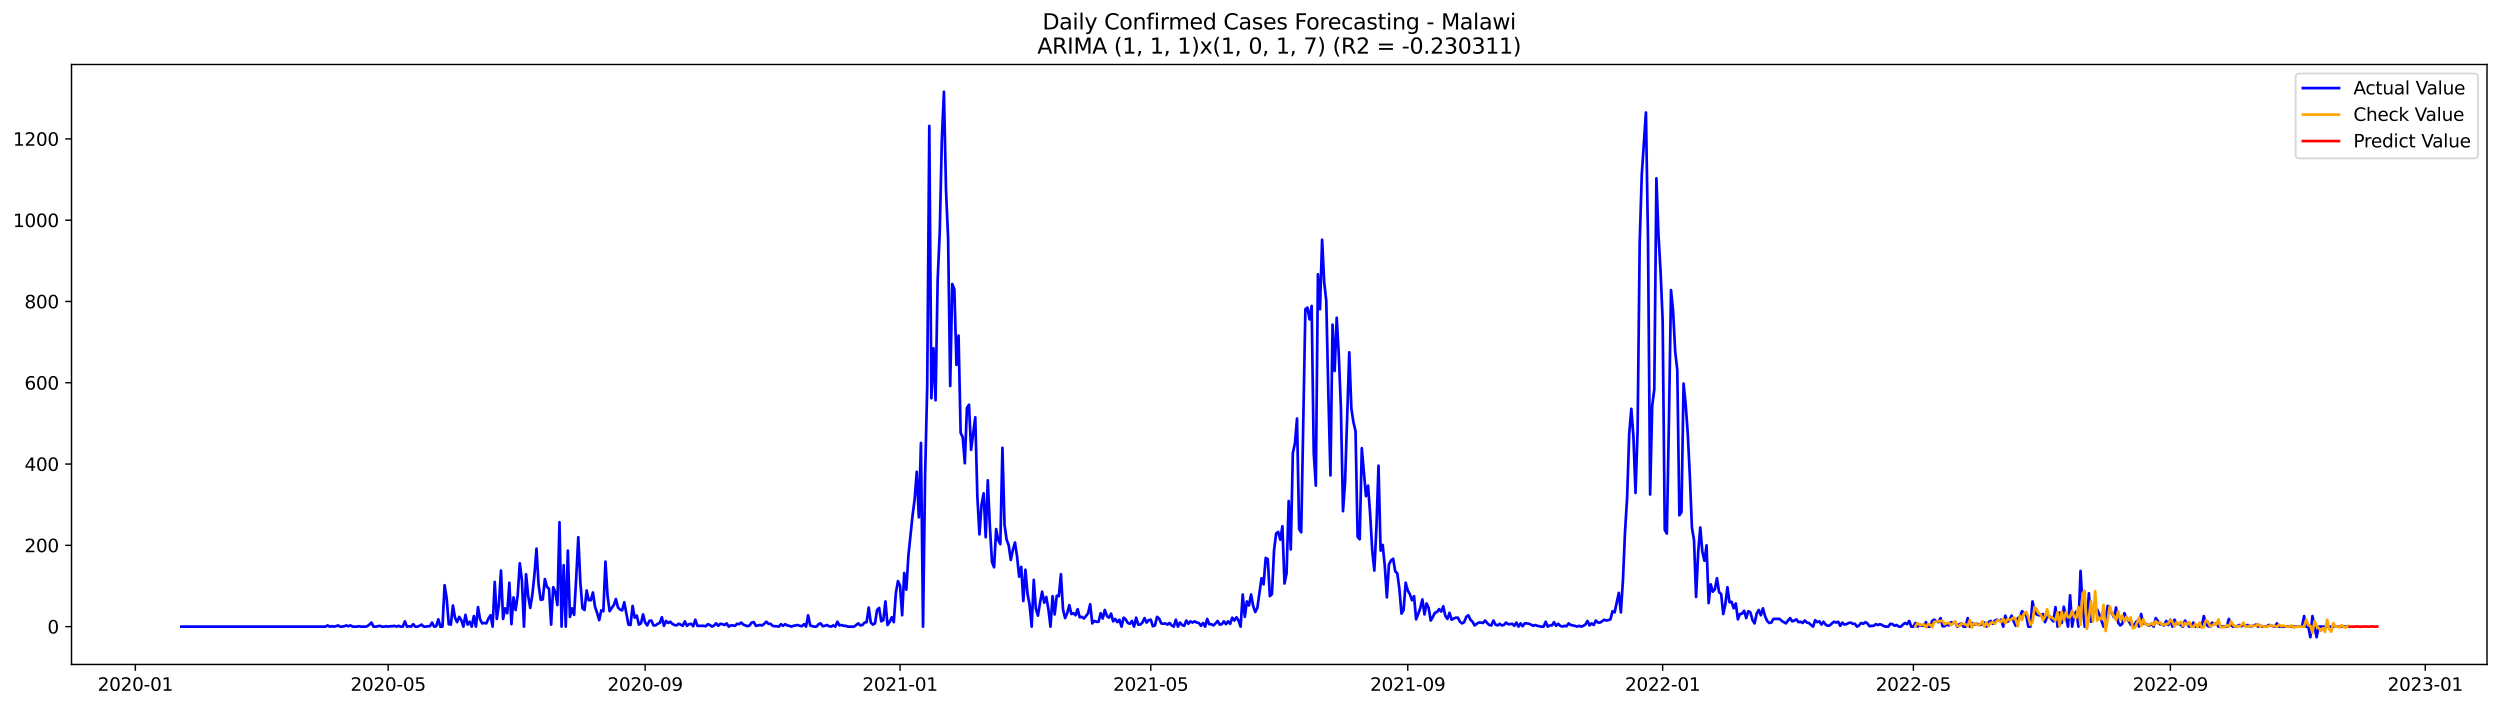 <?xml version="1.0" encoding="utf-8" standalone="no"?>
<!DOCTYPE svg PUBLIC "-//W3C//DTD SVG 1.1//EN"
  "http://www.w3.org/Graphics/SVG/1.1/DTD/svg11.dtd">
<svg xmlns:xlink="http://www.w3.org/1999/xlink" width="1386.05pt" height="392.274pt" viewBox="0 0 1386.05 392.274" xmlns="http://www.w3.org/2000/svg" version="1.1">
 <defs>
  <style type="text/css">*{stroke-linejoin: round; stroke-linecap: butt}</style>
 </defs>
 <g id="figure_1">
  <g id="patch_1">
   <path d="M 0 392.274 
L 1386.05 392.274 
L 1386.05 0 
L 0 0 
z
" style="fill: #ffffff"/>
  </g>
  <g id="axes_1">
   <g id="patch_2">
    <path d="M 39.65 368.396 
L 1378.85 368.396 
L 1378.85 35.755 
L 39.65 35.755 
z
" style="fill: #ffffff"/>
   </g>
   <g id="matplotlib.axis_1">
    <g id="xtick_1">
     <g id="line2d_1">
      <defs>
       <path id="mf7a2414d8d" d="M 0 0 
L 0 3.5 
" style="stroke: #000000; stroke-width: 0.8"/>
      </defs>
      <g>
       <use xlink:href="#mf7a2414d8d" x="75.038" y="368.396" style="stroke: #000000; stroke-width: 0.8"/>
      </g>
     </g>
     <g id="text_1">
      <!-- 2020-01 -->
      <g transform="translate(54.147 382.994)scale(0.1 -0.1)">
       <defs>
        <path id="DejaVuSans-32" d="M 1228 531 
L 3431 531 
L 3431 0 
L 469 0 
L 469 531 
Q 828 903 1448 1529 
Q 2069 2156 2228 2338 
Q 2531 2678 2651 2914 
Q 2772 3150 2772 3378 
Q 2772 3750 2511 3984 
Q 2250 4219 1831 4219 
Q 1534 4219 1204 4116 
Q 875 4013 500 3803 
L 500 4441 
Q 881 4594 1212 4672 
Q 1544 4750 1819 4750 
Q 2544 4750 2975 4387 
Q 3406 4025 3406 3419 
Q 3406 3131 3298 2873 
Q 3191 2616 2906 2266 
Q 2828 2175 2409 1742 
Q 1991 1309 1228 531 
z
" transform="scale(0.016)"/>
        <path id="DejaVuSans-30" d="M 2034 4250 
Q 1547 4250 1301 3770 
Q 1056 3291 1056 2328 
Q 1056 1369 1301 889 
Q 1547 409 2034 409 
Q 2525 409 2770 889 
Q 3016 1369 3016 2328 
Q 3016 3291 2770 3770 
Q 2525 4250 2034 4250 
z
M 2034 4750 
Q 2819 4750 3233 4129 
Q 3647 3509 3647 2328 
Q 3647 1150 3233 529 
Q 2819 -91 2034 -91 
Q 1250 -91 836 529 
Q 422 1150 422 2328 
Q 422 3509 836 4129 
Q 1250 4750 2034 4750 
z
" transform="scale(0.016)"/>
        <path id="DejaVuSans-2d" d="M 313 2009 
L 1997 2009 
L 1997 1497 
L 313 1497 
L 313 2009 
z
" transform="scale(0.016)"/>
        <path id="DejaVuSans-31" d="M 794 531 
L 1825 531 
L 1825 4091 
L 703 3866 
L 703 4441 
L 1819 4666 
L 2450 4666 
L 2450 531 
L 3481 531 
L 3481 0 
L 794 0 
L 794 531 
z
" transform="scale(0.016)"/>
       </defs>
       <use xlink:href="#DejaVuSans-32"/>
       <use xlink:href="#DejaVuSans-30" x="63.623"/>
       <use xlink:href="#DejaVuSans-32" x="127.246"/>
       <use xlink:href="#DejaVuSans-30" x="190.869"/>
       <use xlink:href="#DejaVuSans-2d" x="254.492"/>
       <use xlink:href="#DejaVuSans-30" x="290.576"/>
       <use xlink:href="#DejaVuSans-31" x="354.199"/>
      </g>
     </g>
    </g>
    <g id="xtick_2">
     <g id="line2d_2">
      <g>
       <use xlink:href="#mf7a2414d8d" x="215.202" y="368.396" style="stroke: #000000; stroke-width: 0.8"/>
      </g>
     </g>
     <g id="text_2">
      <!-- 2020-05 -->
      <g transform="translate(194.311 382.994)scale(0.1 -0.1)">
       <defs>
        <path id="DejaVuSans-35" d="M 691 4666 
L 3169 4666 
L 3169 4134 
L 1269 4134 
L 1269 2991 
Q 1406 3038 1543 3061 
Q 1681 3084 1819 3084 
Q 2600 3084 3056 2656 
Q 3513 2228 3513 1497 
Q 3513 744 3044 326 
Q 2575 -91 1722 -91 
Q 1428 -91 1123 -41 
Q 819 9 494 109 
L 494 744 
Q 775 591 1075 516 
Q 1375 441 1709 441 
Q 2250 441 2565 725 
Q 2881 1009 2881 1497 
Q 2881 1984 2565 2268 
Q 2250 2553 1709 2553 
Q 1456 2553 1204 2497 
Q 953 2441 691 2322 
L 691 4666 
z
" transform="scale(0.016)"/>
       </defs>
       <use xlink:href="#DejaVuSans-32"/>
       <use xlink:href="#DejaVuSans-30" x="63.623"/>
       <use xlink:href="#DejaVuSans-32" x="127.246"/>
       <use xlink:href="#DejaVuSans-30" x="190.869"/>
       <use xlink:href="#DejaVuSans-2d" x="254.492"/>
       <use xlink:href="#DejaVuSans-30" x="290.576"/>
       <use xlink:href="#DejaVuSans-35" x="354.199"/>
      </g>
     </g>
    </g>
    <g id="xtick_3">
     <g id="line2d_3">
      <g>
       <use xlink:href="#mf7a2414d8d" x="357.682" y="368.396" style="stroke: #000000; stroke-width: 0.8"/>
      </g>
     </g>
     <g id="text_3">
      <!-- 2020-09 -->
      <g transform="translate(336.791 382.994)scale(0.1 -0.1)">
       <defs>
        <path id="DejaVuSans-39" d="M 703 97 
L 703 672 
Q 941 559 1184 500 
Q 1428 441 1663 441 
Q 2288 441 2617 861 
Q 2947 1281 2994 2138 
Q 2813 1869 2534 1725 
Q 2256 1581 1919 1581 
Q 1219 1581 811 2004 
Q 403 2428 403 3163 
Q 403 3881 828 4315 
Q 1253 4750 1959 4750 
Q 2769 4750 3195 4129 
Q 3622 3509 3622 2328 
Q 3622 1225 3098 567 
Q 2575 -91 1691 -91 
Q 1453 -91 1209 -44 
Q 966 3 703 97 
z
M 1959 2075 
Q 2384 2075 2632 2365 
Q 2881 2656 2881 3163 
Q 2881 3666 2632 3958 
Q 2384 4250 1959 4250 
Q 1534 4250 1286 3958 
Q 1038 3666 1038 3163 
Q 1038 2656 1286 2365 
Q 1534 2075 1959 2075 
z
" transform="scale(0.016)"/>
       </defs>
       <use xlink:href="#DejaVuSans-32"/>
       <use xlink:href="#DejaVuSans-30" x="63.623"/>
       <use xlink:href="#DejaVuSans-32" x="127.246"/>
       <use xlink:href="#DejaVuSans-30" x="190.869"/>
       <use xlink:href="#DejaVuSans-2d" x="254.492"/>
       <use xlink:href="#DejaVuSans-30" x="290.576"/>
       <use xlink:href="#DejaVuSans-39" x="354.199"/>
      </g>
     </g>
    </g>
    <g id="xtick_4">
     <g id="line2d_4">
      <g>
       <use xlink:href="#mf7a2414d8d" x="499.005" y="368.396" style="stroke: #000000; stroke-width: 0.8"/>
      </g>
     </g>
     <g id="text_4">
      <!-- 2021-01 -->
      <g transform="translate(478.113 382.994)scale(0.1 -0.1)">
       <use xlink:href="#DejaVuSans-32"/>
       <use xlink:href="#DejaVuSans-30" x="63.623"/>
       <use xlink:href="#DejaVuSans-32" x="127.246"/>
       <use xlink:href="#DejaVuSans-31" x="190.869"/>
       <use xlink:href="#DejaVuSans-2d" x="254.492"/>
       <use xlink:href="#DejaVuSans-30" x="290.576"/>
       <use xlink:href="#DejaVuSans-31" x="354.199"/>
      </g>
     </g>
    </g>
    <g id="xtick_5">
     <g id="line2d_5">
      <g>
       <use xlink:href="#mf7a2414d8d" x="638.01" y="368.396" style="stroke: #000000; stroke-width: 0.8"/>
      </g>
     </g>
     <g id="text_5">
      <!-- 2021-05 -->
      <g transform="translate(617.118 382.994)scale(0.1 -0.1)">
       <use xlink:href="#DejaVuSans-32"/>
       <use xlink:href="#DejaVuSans-30" x="63.623"/>
       <use xlink:href="#DejaVuSans-32" x="127.246"/>
       <use xlink:href="#DejaVuSans-31" x="190.869"/>
       <use xlink:href="#DejaVuSans-2d" x="254.492"/>
       <use xlink:href="#DejaVuSans-30" x="290.576"/>
       <use xlink:href="#DejaVuSans-35" x="354.199"/>
      </g>
     </g>
    </g>
    <g id="xtick_6">
     <g id="line2d_6">
      <g>
       <use xlink:href="#mf7a2414d8d" x="780.49" y="368.396" style="stroke: #000000; stroke-width: 0.8"/>
      </g>
     </g>
     <g id="text_6">
      <!-- 2021-09 -->
      <g transform="translate(759.599 382.994)scale(0.1 -0.1)">
       <use xlink:href="#DejaVuSans-32"/>
       <use xlink:href="#DejaVuSans-30" x="63.623"/>
       <use xlink:href="#DejaVuSans-32" x="127.246"/>
       <use xlink:href="#DejaVuSans-31" x="190.869"/>
       <use xlink:href="#DejaVuSans-2d" x="254.492"/>
       <use xlink:href="#DejaVuSans-30" x="290.576"/>
       <use xlink:href="#DejaVuSans-39" x="354.199"/>
      </g>
     </g>
    </g>
    <g id="xtick_7">
     <g id="line2d_7">
      <g>
       <use xlink:href="#mf7a2414d8d" x="921.812" y="368.396" style="stroke: #000000; stroke-width: 0.8"/>
      </g>
     </g>
     <g id="text_7">
      <!-- 2022-01 -->
      <g transform="translate(900.921 382.994)scale(0.1 -0.1)">
       <use xlink:href="#DejaVuSans-32"/>
       <use xlink:href="#DejaVuSans-30" x="63.623"/>
       <use xlink:href="#DejaVuSans-32" x="127.246"/>
       <use xlink:href="#DejaVuSans-32" x="190.869"/>
       <use xlink:href="#DejaVuSans-2d" x="254.492"/>
       <use xlink:href="#DejaVuSans-30" x="290.576"/>
       <use xlink:href="#DejaVuSans-31" x="354.199"/>
      </g>
     </g>
    </g>
    <g id="xtick_8">
     <g id="line2d_8">
      <g>
       <use xlink:href="#mf7a2414d8d" x="1060.818" y="368.396" style="stroke: #000000; stroke-width: 0.8"/>
      </g>
     </g>
     <g id="text_8">
      <!-- 2022-05 -->
      <g transform="translate(1039.926 382.994)scale(0.1 -0.1)">
       <use xlink:href="#DejaVuSans-32"/>
       <use xlink:href="#DejaVuSans-30" x="63.623"/>
       <use xlink:href="#DejaVuSans-32" x="127.246"/>
       <use xlink:href="#DejaVuSans-32" x="190.869"/>
       <use xlink:href="#DejaVuSans-2d" x="254.492"/>
       <use xlink:href="#DejaVuSans-30" x="290.576"/>
       <use xlink:href="#DejaVuSans-35" x="354.199"/>
      </g>
     </g>
    </g>
    <g id="xtick_9">
     <g id="line2d_9">
      <g>
       <use xlink:href="#mf7a2414d8d" x="1203.298" y="368.396" style="stroke: #000000; stroke-width: 0.8"/>
      </g>
     </g>
     <g id="text_9">
      <!-- 2022-09 -->
      <g transform="translate(1182.407 382.994)scale(0.1 -0.1)">
       <use xlink:href="#DejaVuSans-32"/>
       <use xlink:href="#DejaVuSans-30" x="63.623"/>
       <use xlink:href="#DejaVuSans-32" x="127.246"/>
       <use xlink:href="#DejaVuSans-32" x="190.869"/>
       <use xlink:href="#DejaVuSans-2d" x="254.492"/>
       <use xlink:href="#DejaVuSans-30" x="290.576"/>
       <use xlink:href="#DejaVuSans-39" x="354.199"/>
      </g>
     </g>
    </g>
    <g id="xtick_10">
     <g id="line2d_10">
      <g>
       <use xlink:href="#mf7a2414d8d" x="1344.62" y="368.396" style="stroke: #000000; stroke-width: 0.8"/>
      </g>
     </g>
     <g id="text_10">
      <!-- 2023-01 -->
      <g transform="translate(1323.729 382.994)scale(0.1 -0.1)">
       <defs>
        <path id="DejaVuSans-33" d="M 2597 2516 
Q 3050 2419 3304 2112 
Q 3559 1806 3559 1356 
Q 3559 666 3084 287 
Q 2609 -91 1734 -91 
Q 1441 -91 1130 -33 
Q 819 25 488 141 
L 488 750 
Q 750 597 1062 519 
Q 1375 441 1716 441 
Q 2309 441 2620 675 
Q 2931 909 2931 1356 
Q 2931 1769 2642 2001 
Q 2353 2234 1838 2234 
L 1294 2234 
L 1294 2753 
L 1863 2753 
Q 2328 2753 2575 2939 
Q 2822 3125 2822 3475 
Q 2822 3834 2567 4026 
Q 2313 4219 1838 4219 
Q 1578 4219 1281 4162 
Q 984 4106 628 3988 
L 628 4550 
Q 988 4650 1302 4700 
Q 1616 4750 1894 4750 
Q 2613 4750 3031 4423 
Q 3450 4097 3450 3541 
Q 3450 3153 3228 2886 
Q 3006 2619 2597 2516 
z
" transform="scale(0.016)"/>
       </defs>
       <use xlink:href="#DejaVuSans-32"/>
       <use xlink:href="#DejaVuSans-30" x="63.623"/>
       <use xlink:href="#DejaVuSans-32" x="127.246"/>
       <use xlink:href="#DejaVuSans-33" x="190.869"/>
       <use xlink:href="#DejaVuSans-2d" x="254.492"/>
       <use xlink:href="#DejaVuSans-30" x="290.576"/>
       <use xlink:href="#DejaVuSans-31" x="354.199"/>
      </g>
     </g>
    </g>
   </g>
   <g id="matplotlib.axis_2">
    <g id="ytick_1">
     <g id="line2d_11">
      <defs>
       <path id="mc171a1f0bd" d="M 0 0 
L -3.5 0 
" style="stroke: #000000; stroke-width: 0.8"/>
      </defs>
      <g>
       <use xlink:href="#mc171a1f0bd" x="39.65" y="347.417" style="stroke: #000000; stroke-width: 0.8"/>
      </g>
     </g>
     <g id="text_11">
      <!-- 0 -->
      <g transform="translate(26.288 351.216)scale(0.1 -0.1)">
       <use xlink:href="#DejaVuSans-30"/>
      </g>
     </g>
    </g>
    <g id="ytick_2">
     <g id="line2d_12">
      <g>
       <use xlink:href="#mc171a1f0bd" x="39.65" y="302.35" style="stroke: #000000; stroke-width: 0.8"/>
      </g>
     </g>
     <g id="text_12">
      <!-- 200 -->
      <g transform="translate(13.562 306.149)scale(0.1 -0.1)">
       <use xlink:href="#DejaVuSans-32"/>
       <use xlink:href="#DejaVuSans-30" x="63.623"/>
       <use xlink:href="#DejaVuSans-30" x="127.246"/>
      </g>
     </g>
    </g>
    <g id="ytick_3">
     <g id="line2d_13">
      <g>
       <use xlink:href="#mc171a1f0bd" x="39.65" y="257.283" style="stroke: #000000; stroke-width: 0.8"/>
      </g>
     </g>
     <g id="text_13">
      <!-- 400 -->
      <g transform="translate(13.562 261.082)scale(0.1 -0.1)">
       <defs>
        <path id="DejaVuSans-34" d="M 2419 4116 
L 825 1625 
L 2419 1625 
L 2419 4116 
z
M 2253 4666 
L 3047 4666 
L 3047 1625 
L 3713 1625 
L 3713 1100 
L 3047 1100 
L 3047 0 
L 2419 0 
L 2419 1100 
L 313 1100 
L 313 1709 
L 2253 4666 
z
" transform="scale(0.016)"/>
       </defs>
       <use xlink:href="#DejaVuSans-34"/>
       <use xlink:href="#DejaVuSans-30" x="63.623"/>
       <use xlink:href="#DejaVuSans-30" x="127.246"/>
      </g>
     </g>
    </g>
    <g id="ytick_4">
     <g id="line2d_14">
      <g>
       <use xlink:href="#mc171a1f0bd" x="39.65" y="212.216" style="stroke: #000000; stroke-width: 0.8"/>
      </g>
     </g>
     <g id="text_14">
      <!-- 600 -->
      <g transform="translate(13.562 216.015)scale(0.1 -0.1)">
       <defs>
        <path id="DejaVuSans-36" d="M 2113 2584 
Q 1688 2584 1439 2293 
Q 1191 2003 1191 1497 
Q 1191 994 1439 701 
Q 1688 409 2113 409 
Q 2538 409 2786 701 
Q 3034 994 3034 1497 
Q 3034 2003 2786 2293 
Q 2538 2584 2113 2584 
z
M 3366 4563 
L 3366 3988 
Q 3128 4100 2886 4159 
Q 2644 4219 2406 4219 
Q 1781 4219 1451 3797 
Q 1122 3375 1075 2522 
Q 1259 2794 1537 2939 
Q 1816 3084 2150 3084 
Q 2853 3084 3261 2657 
Q 3669 2231 3669 1497 
Q 3669 778 3244 343 
Q 2819 -91 2113 -91 
Q 1303 -91 875 529 
Q 447 1150 447 2328 
Q 447 3434 972 4092 
Q 1497 4750 2381 4750 
Q 2619 4750 2861 4703 
Q 3103 4656 3366 4563 
z
" transform="scale(0.016)"/>
       </defs>
       <use xlink:href="#DejaVuSans-36"/>
       <use xlink:href="#DejaVuSans-30" x="63.623"/>
       <use xlink:href="#DejaVuSans-30" x="127.246"/>
      </g>
     </g>
    </g>
    <g id="ytick_5">
     <g id="line2d_15">
      <g>
       <use xlink:href="#mc171a1f0bd" x="39.65" y="167.149" style="stroke: #000000; stroke-width: 0.8"/>
      </g>
     </g>
     <g id="text_15">
      <!-- 800 -->
      <g transform="translate(13.562 170.948)scale(0.1 -0.1)">
       <defs>
        <path id="DejaVuSans-38" d="M 2034 2216 
Q 1584 2216 1326 1975 
Q 1069 1734 1069 1313 
Q 1069 891 1326 650 
Q 1584 409 2034 409 
Q 2484 409 2743 651 
Q 3003 894 3003 1313 
Q 3003 1734 2745 1975 
Q 2488 2216 2034 2216 
z
M 1403 2484 
Q 997 2584 770 2862 
Q 544 3141 544 3541 
Q 544 4100 942 4425 
Q 1341 4750 2034 4750 
Q 2731 4750 3128 4425 
Q 3525 4100 3525 3541 
Q 3525 3141 3298 2862 
Q 3072 2584 2669 2484 
Q 3125 2378 3379 2068 
Q 3634 1759 3634 1313 
Q 3634 634 3220 271 
Q 2806 -91 2034 -91 
Q 1263 -91 848 271 
Q 434 634 434 1313 
Q 434 1759 690 2068 
Q 947 2378 1403 2484 
z
M 1172 3481 
Q 1172 3119 1398 2916 
Q 1625 2713 2034 2713 
Q 2441 2713 2670 2916 
Q 2900 3119 2900 3481 
Q 2900 3844 2670 4047 
Q 2441 4250 2034 4250 
Q 1625 4250 1398 4047 
Q 1172 3844 1172 3481 
z
" transform="scale(0.016)"/>
       </defs>
       <use xlink:href="#DejaVuSans-38"/>
       <use xlink:href="#DejaVuSans-30" x="63.623"/>
       <use xlink:href="#DejaVuSans-30" x="127.246"/>
      </g>
     </g>
    </g>
    <g id="ytick_6">
     <g id="line2d_16">
      <g>
       <use xlink:href="#mc171a1f0bd" x="39.65" y="122.081" style="stroke: #000000; stroke-width: 0.8"/>
      </g>
     </g>
     <g id="text_16">
      <!-- 1000 -->
      <g transform="translate(7.2 125.881)scale(0.1 -0.1)">
       <use xlink:href="#DejaVuSans-31"/>
       <use xlink:href="#DejaVuSans-30" x="63.623"/>
       <use xlink:href="#DejaVuSans-30" x="127.246"/>
       <use xlink:href="#DejaVuSans-30" x="190.869"/>
      </g>
     </g>
    </g>
    <g id="ytick_7">
     <g id="line2d_17">
      <g>
       <use xlink:href="#mc171a1f0bd" x="39.65" y="77.014" style="stroke: #000000; stroke-width: 0.8"/>
      </g>
     </g>
     <g id="text_17">
      <!-- 1200 -->
      <g transform="translate(7.2 80.814)scale(0.1 -0.1)">
       <use xlink:href="#DejaVuSans-31"/>
       <use xlink:href="#DejaVuSans-32" x="63.623"/>
       <use xlink:href="#DejaVuSans-30" x="127.246"/>
       <use xlink:href="#DejaVuSans-30" x="190.869"/>
      </g>
     </g>
    </g>
   </g>
   <g id="line2d_18">
    <path d="M 100.523 347.417 
L 180.451 347.417 
L 181.609 346.741 
L 182.768 347.417 
L 183.926 347.191 
L 185.084 347.417 
L 186.243 347.191 
L 187.401 346.741 
L 188.559 347.417 
L 189.718 347.417 
L 190.876 347.191 
L 192.035 346.741 
L 193.193 347.191 
L 194.351 346.741 
L 195.51 347.417 
L 197.826 347.417 
L 198.985 347.191 
L 200.143 347.417 
L 202.46 347.417 
L 203.618 347.191 
L 204.777 346.29 
L 205.935 345.163 
L 207.093 347.417 
L 208.252 347.417 
L 210.569 346.966 
L 211.727 347.417 
L 212.885 347.417 
L 214.044 347.191 
L 215.202 347.417 
L 216.36 347.191 
L 217.519 347.191 
L 218.677 346.966 
L 219.836 347.417 
L 220.994 346.966 
L 222.152 347.417 
L 223.311 347.417 
L 224.469 344.487 
L 225.627 347.417 
L 226.786 347.191 
L 227.944 347.417 
L 229.103 346.065 
L 230.261 347.417 
L 231.419 347.417 
L 232.578 346.966 
L 233.736 346.29 
L 234.894 347.417 
L 236.053 347.417 
L 237.211 347.191 
L 238.37 347.191 
L 239.528 345.163 
L 240.686 347.417 
L 241.845 347.191 
L 243.003 343.361 
L 244.162 347.417 
L 245.32 347.417 
L 246.478 324.433 
L 247.637 331.643 
L 248.795 346.065 
L 249.953 346.29 
L 251.112 335.699 
L 252.27 342.459 
L 253.429 344.938 
L 254.587 342.009 
L 255.745 343.811 
L 256.904 347.417 
L 258.062 340.882 
L 259.22 346.29 
L 260.379 344.713 
L 261.537 347.417 
L 262.696 341.558 
L 263.854 347.417 
L 265.012 336.601 
L 266.171 343.361 
L 267.329 345.614 
L 268.487 345.389 
L 269.646 345.614 
L 270.804 342.91 
L 271.963 341.107 
L 273.121 347.417 
L 274.279 322.63 
L 275.438 343.135 
L 276.596 335.249 
L 277.754 316.321 
L 278.913 343.135 
L 280.071 337.277 
L 281.23 339.981 
L 282.388 323.081 
L 283.546 346.065 
L 284.705 331.193 
L 285.863 338.178 
L 287.021 330.066 
L 288.18 312.264 
L 289.338 321.503 
L 290.497 347.417 
L 291.655 318.349 
L 292.813 330.291 
L 293.972 337.051 
L 295.13 329.841 
L 296.288 318.799 
L 297.447 304.152 
L 298.605 324.207 
L 299.764 332.545 
L 300.922 332.319 
L 302.08 321.053 
L 303.239 325.334 
L 304.397 326.461 
L 305.556 346.29 
L 306.714 325.559 
L 307.872 328.263 
L 309.031 335.474 
L 310.189 289.506 
L 311.347 347.417 
L 312.506 313.391 
L 313.664 347.417 
L 314.823 305.279 
L 315.981 342.009 
L 317.139 337.277 
L 318.298 340.882 
L 319.456 320.377 
L 320.614 297.843 
L 321.773 323.081 
L 322.931 337.277 
L 324.09 338.178 
L 325.248 327.362 
L 326.406 332.77 
L 327.565 332.77 
L 328.723 328.489 
L 329.881 336.375 
L 331.04 339.755 
L 332.198 343.811 
L 333.357 338.403 
L 334.515 338.854 
L 335.673 311.363 
L 336.832 330.291 
L 337.99 338.854 
L 339.148 337.051 
L 340.307 335.474 
L 341.465 332.094 
L 342.624 336.826 
L 343.782 337.953 
L 344.94 338.403 
L 346.099 333.897 
L 348.415 346.29 
L 349.574 346.515 
L 350.732 335.925 
L 351.891 342.459 
L 353.049 341.333 
L 354.207 346.29 
L 355.366 345.614 
L 356.524 340.657 
L 357.682 345.163 
L 358.841 346.741 
L 359.999 344.262 
L 361.158 344.037 
L 362.316 346.741 
L 363.474 346.741 
L 364.633 345.839 
L 365.791 345.389 
L 366.95 342.234 
L 368.108 346.966 
L 369.266 344.262 
L 370.425 345.389 
L 371.583 344.713 
L 372.741 345.839 
L 373.9 346.515 
L 375.058 346.741 
L 376.217 345.839 
L 377.375 346.29 
L 378.533 346.966 
L 379.692 344.487 
L 380.85 346.966 
L 382.008 346.065 
L 383.167 345.839 
L 384.325 347.191 
L 385.484 343.586 
L 386.642 346.966 
L 390.117 346.966 
L 391.275 347.191 
L 392.434 346.065 
L 393.592 346.515 
L 394.751 347.417 
L 395.909 346.741 
L 397.067 345.614 
L 398.226 346.966 
L 399.384 345.839 
L 400.542 346.065 
L 401.701 346.515 
L 402.859 345.614 
L 404.018 347.417 
L 405.176 346.741 
L 406.334 346.741 
L 407.493 346.966 
L 408.651 345.839 
L 409.809 346.065 
L 410.968 345.163 
L 412.126 346.29 
L 414.443 347.191 
L 415.601 346.741 
L 416.76 345.163 
L 417.918 344.938 
L 419.076 346.966 
L 421.393 346.515 
L 422.552 346.741 
L 423.71 345.839 
L 424.868 344.713 
L 426.027 345.839 
L 427.185 345.839 
L 428.344 346.966 
L 429.502 347.191 
L 430.66 347.191 
L 431.819 347.417 
L 432.977 346.065 
L 434.135 346.966 
L 435.294 346.065 
L 436.452 346.741 
L 437.611 346.966 
L 438.769 347.417 
L 439.927 346.966 
L 442.244 346.515 
L 443.402 346.966 
L 444.561 347.191 
L 445.719 346.065 
L 446.878 347.417 
L 448.036 341.107 
L 449.194 346.741 
L 450.353 347.191 
L 451.511 347.417 
L 452.669 347.417 
L 453.828 346.065 
L 454.986 345.614 
L 456.145 347.191 
L 457.303 346.966 
L 458.461 346.515 
L 459.62 347.191 
L 460.778 347.417 
L 461.936 346.741 
L 463.095 347.417 
L 464.253 344.713 
L 465.412 346.741 
L 466.57 346.515 
L 467.728 346.966 
L 468.887 346.966 
L 470.045 347.417 
L 473.52 347.417 
L 475.837 345.614 
L 476.995 346.741 
L 478.154 346.515 
L 479.312 345.163 
L 480.47 344.938 
L 481.629 336.826 
L 482.787 345.163 
L 483.946 346.29 
L 485.104 345.614 
L 486.262 338.178 
L 487.421 337.051 
L 488.579 344.487 
L 489.738 343.811 
L 490.896 333.446 
L 492.054 346.515 
L 493.213 344.938 
L 494.371 342.234 
L 495.529 344.938 
L 496.688 328.714 
L 497.846 322.179 
L 499.005 324.658 
L 500.163 341.107 
L 501.321 317.673 
L 502.48 326.911 
L 503.638 307.983 
L 505.955 285.675 
L 507.113 276.661 
L 508.272 261.564 
L 509.43 286.802 
L 510.588 245.565 
L 511.747 347.417 
L 512.905 263.367 
L 514.063 214.244 
L 515.222 69.804 
L 516.38 220.778 
L 517.539 193.062 
L 518.697 221.905 
L 519.855 155.206 
L 521.014 128.616 
L 522.172 77.465 
L 523.33 50.876 
L 524.489 105.407 
L 525.647 131.996 
L 526.806 214.018 
L 527.964 157.459 
L 529.122 160.388 
L 530.281 202.301 
L 531.439 186.077 
L 532.597 239.932 
L 533.756 242.411 
L 534.914 256.832 
L 536.073 226.186 
L 537.231 224.384 
L 538.389 249.396 
L 540.706 231.369 
L 541.864 275.309 
L 543.023 296.266 
L 544.181 279.816 
L 545.34 273.507 
L 546.498 297.843 
L 547.656 266.296 
L 548.815 291.984 
L 549.973 311.588 
L 551.131 314.518 
L 552.29 293.336 
L 553.448 299.42 
L 554.607 301.674 
L 555.765 248.269 
L 556.923 290.858 
L 558.082 299.195 
L 559.24 302.35 
L 560.399 310.462 
L 561.557 304.828 
L 562.715 300.772 
L 563.874 308.434 
L 565.032 319.701 
L 566.19 314.292 
L 567.349 333.221 
L 568.507 315.87 
L 569.666 329.165 
L 570.824 335.249 
L 571.982 347.417 
L 573.141 321.503 
L 574.299 337.502 
L 575.457 341.333 
L 576.616 334.122 
L 577.774 328.038 
L 578.933 334.122 
L 580.091 330.967 
L 581.249 337.727 
L 582.408 347.417 
L 583.566 330.517 
L 584.724 340.657 
L 585.883 330.291 
L 587.041 330.517 
L 588.2 318.349 
L 589.358 337.953 
L 590.516 342.685 
L 591.675 339.981 
L 592.833 335.474 
L 593.991 340.431 
L 595.15 339.981 
L 596.308 341.107 
L 597.467 337.727 
L 598.625 342.234 
L 599.783 342.009 
L 600.942 342.91 
L 602.1 341.558 
L 603.258 339.981 
L 604.417 335.023 
L 605.575 345.614 
L 606.734 344.262 
L 607.892 344.713 
L 609.05 344.713 
L 610.209 339.981 
L 611.367 342.91 
L 612.525 338.178 
L 613.684 341.558 
L 614.842 342.459 
L 616.001 340.206 
L 617.159 344.487 
L 618.317 343.135 
L 619.476 344.938 
L 620.634 343.586 
L 621.793 347.417 
L 622.951 342.459 
L 624.109 343.361 
L 625.268 345.389 
L 626.426 345.839 
L 627.584 344.262 
L 628.743 347.417 
L 629.901 342.459 
L 631.06 346.29 
L 632.218 346.29 
L 633.376 345.163 
L 634.535 342.685 
L 635.693 345.163 
L 636.851 343.811 
L 638.01 343.586 
L 639.168 347.191 
L 640.327 346.741 
L 641.485 342.009 
L 642.643 342.91 
L 643.802 345.614 
L 644.96 345.839 
L 646.118 345.614 
L 647.277 346.29 
L 648.435 345.389 
L 649.594 346.741 
L 650.752 347.417 
L 651.91 343.586 
L 653.069 347.417 
L 654.227 345.163 
L 655.385 346.515 
L 656.544 346.966 
L 657.702 344.037 
L 658.861 345.839 
L 660.019 344.487 
L 661.177 345.163 
L 662.336 344.487 
L 663.494 345.163 
L 664.652 345.389 
L 665.811 346.966 
L 666.969 345.389 
L 668.128 347.417 
L 669.286 343.135 
L 670.444 346.065 
L 671.603 346.065 
L 672.761 346.741 
L 673.919 345.614 
L 675.078 344.262 
L 676.236 346.29 
L 677.395 346.065 
L 678.553 344.487 
L 679.711 346.065 
L 680.87 344.487 
L 682.028 345.839 
L 683.187 342.459 
L 684.345 344.037 
L 685.503 342.234 
L 686.662 344.037 
L 687.82 347.417 
L 688.978 329.615 
L 690.137 342.009 
L 691.295 333.446 
L 692.454 335.699 
L 693.612 329.615 
L 694.77 335.925 
L 695.929 339.305 
L 697.087 337.051 
L 699.404 320.602 
L 700.562 323.982 
L 701.721 309.335 
L 702.879 310.011 
L 704.037 330.517 
L 705.196 329.39 
L 706.354 305.054 
L 707.512 295.815 
L 708.671 294.914 
L 709.829 299.195 
L 710.988 291.759 
L 712.146 323.531 
L 713.304 317.898 
L 714.463 277.788 
L 715.621 304.603 
L 716.779 251.199 
L 717.938 245.791 
L 719.096 232.045 
L 720.255 293.336 
L 721.413 295.139 
L 723.73 171.43 
L 724.888 170.529 
L 726.046 177.063 
L 727.205 169.627 
L 728.363 251.199 
L 729.522 269.225 
L 730.68 152.051 
L 731.838 171.43 
L 732.997 132.898 
L 734.155 156.332 
L 735.313 166.923 
L 736.472 218.75 
L 737.63 263.592 
L 738.789 179.993 
L 739.947 205.681 
L 741.105 176.162 
L 742.264 196.893 
L 743.422 226.186 
L 744.581 283.422 
L 745.739 267.197 
L 748.056 195.315 
L 749.214 226.412 
L 750.372 234.073 
L 751.531 239.03 
L 752.689 297.618 
L 753.848 298.97 
L 755.006 248.495 
L 757.323 275.084 
L 758.481 269.225 
L 759.639 285.224 
L 760.798 305.279 
L 761.956 316.321 
L 763.115 292.435 
L 764.273 258.184 
L 765.431 305.279 
L 766.59 302.124 
L 767.748 313.616 
L 768.906 331.193 
L 770.065 312.94 
L 771.223 310.687 
L 772.382 309.786 
L 773.54 316.771 
L 774.698 317.898 
L 775.857 326.686 
L 777.015 340.206 
L 778.173 338.178 
L 779.332 323.081 
L 780.49 327.362 
L 781.649 329.39 
L 782.807 332.77 
L 783.965 330.517 
L 785.124 343.361 
L 786.282 340.431 
L 787.44 337.051 
L 788.599 332.319 
L 789.757 340.657 
L 790.916 334.573 
L 792.074 337.051 
L 793.232 344.037 
L 794.391 342.009 
L 795.549 339.755 
L 796.707 339.305 
L 797.866 337.727 
L 799.024 339.079 
L 800.183 336.15 
L 801.341 341.558 
L 802.499 343.135 
L 803.658 339.755 
L 804.816 343.586 
L 805.975 342.91 
L 807.133 342.459 
L 808.291 342.459 
L 809.45 344.713 
L 810.608 345.614 
L 811.766 344.938 
L 812.925 342.009 
L 814.083 341.107 
L 815.242 343.586 
L 816.4 344.713 
L 817.558 346.741 
L 818.717 345.839 
L 819.875 345.163 
L 821.033 345.163 
L 822.192 345.389 
L 823.35 344.037 
L 824.509 345.389 
L 825.667 346.515 
L 826.825 346.741 
L 827.984 344.037 
L 829.142 346.29 
L 830.3 346.741 
L 831.459 345.839 
L 832.617 346.741 
L 833.776 346.515 
L 834.934 345.163 
L 836.092 346.065 
L 837.251 346.065 
L 838.409 345.839 
L 839.567 346.966 
L 840.726 345.163 
L 841.884 347.417 
L 843.043 345.614 
L 844.201 347.191 
L 845.359 345.614 
L 846.518 345.614 
L 847.676 345.839 
L 848.834 346.29 
L 849.993 346.966 
L 851.151 346.515 
L 852.31 346.966 
L 854.626 347.417 
L 855.785 347.417 
L 856.943 344.713 
L 858.101 347.417 
L 859.26 346.741 
L 860.418 346.741 
L 861.577 344.938 
L 862.735 346.966 
L 863.893 345.839 
L 865.052 346.966 
L 866.21 347.417 
L 867.369 346.966 
L 868.527 347.191 
L 869.685 345.614 
L 870.844 346.515 
L 873.16 346.966 
L 874.319 347.417 
L 875.477 346.966 
L 876.636 347.417 
L 877.794 346.966 
L 878.952 346.29 
L 880.111 344.262 
L 881.269 346.741 
L 882.427 345.614 
L 883.586 346.515 
L 884.744 344.037 
L 885.903 345.163 
L 887.061 345.163 
L 888.219 344.487 
L 889.378 343.586 
L 890.536 344.037 
L 891.694 343.811 
L 892.853 343.361 
L 894.011 338.854 
L 895.17 339.53 
L 897.486 328.714 
L 898.645 339.53 
L 899.803 321.503 
L 900.961 294.463 
L 902.12 275.76 
L 903.278 240.383 
L 904.437 226.637 
L 905.595 241.96 
L 906.753 273.281 
L 907.912 238.805 
L 909.07 134.926 
L 910.228 96.844 
L 912.545 62.368 
L 913.704 134.024 
L 914.862 274.183 
L 916.02 224.834 
L 917.179 215.821 
L 918.337 98.872 
L 919.495 130.419 
L 920.654 150.474 
L 921.812 177.739 
L 922.971 293.787 
L 924.129 295.815 
L 925.287 233.397 
L 926.446 160.839 
L 927.604 172.557 
L 928.762 194.865 
L 929.921 205.23 
L 931.079 285.675 
L 932.238 283.872 
L 933.396 212.666 
L 934.554 224.158 
L 935.713 240.157 
L 936.871 263.592 
L 938.03 292.435 
L 939.188 299.42 
L 940.346 330.967 
L 941.505 306.18 
L 942.663 292.435 
L 943.821 305.955 
L 944.98 310.912 
L 946.138 302.35 
L 947.297 334.347 
L 948.455 323.982 
L 949.613 328.038 
L 950.772 326.686 
L 951.93 320.602 
L 953.088 328.263 
L 954.247 329.39 
L 955.405 340.431 
L 956.564 335.023 
L 957.722 325.559 
L 958.88 333.897 
L 960.039 333.671 
L 961.197 337.277 
L 962.355 334.573 
L 963.514 343.361 
L 964.672 340.431 
L 965.831 340.206 
L 966.989 338.629 
L 968.147 342.685 
L 969.306 338.854 
L 970.464 339.53 
L 971.622 343.811 
L 972.781 345.614 
L 973.939 340.206 
L 975.098 338.178 
L 976.256 341.107 
L 977.414 337.277 
L 978.573 341.558 
L 979.731 344.262 
L 980.889 345.389 
L 982.048 345.163 
L 983.206 343.135 
L 986.681 343.135 
L 987.84 344.262 
L 990.156 345.614 
L 991.315 344.037 
L 992.473 342.685 
L 993.632 344.487 
L 994.79 344.037 
L 995.948 343.361 
L 997.107 344.938 
L 998.265 344.713 
L 999.424 345.389 
L 1000.582 344.037 
L 1001.74 345.163 
L 1002.899 345.389 
L 1004.057 346.515 
L 1005.215 347.417 
L 1006.374 343.811 
L 1007.532 344.938 
L 1008.691 344.487 
L 1009.849 346.29 
L 1011.007 344.713 
L 1012.166 346.29 
L 1013.324 346.966 
L 1014.482 346.741 
L 1015.641 345.614 
L 1016.799 344.713 
L 1017.958 345.163 
L 1019.116 344.713 
L 1020.274 346.966 
L 1021.433 345.163 
L 1022.591 346.29 
L 1023.749 346.065 
L 1024.908 345.389 
L 1026.066 345.163 
L 1027.225 345.839 
L 1028.383 345.839 
L 1029.541 347.417 
L 1030.7 346.741 
L 1031.858 345.389 
L 1033.016 345.839 
L 1034.175 344.938 
L 1035.333 345.614 
L 1036.492 347.191 
L 1037.65 346.966 
L 1038.808 346.966 
L 1039.967 346.065 
L 1041.125 346.515 
L 1042.283 346.065 
L 1043.442 346.515 
L 1044.6 347.191 
L 1045.759 347.417 
L 1046.917 347.417 
L 1048.075 345.839 
L 1049.234 346.065 
L 1050.392 346.966 
L 1051.55 346.515 
L 1052.709 347.417 
L 1053.867 347.417 
L 1055.026 346.29 
L 1056.184 345.389 
L 1057.342 346.065 
L 1058.501 344.262 
L 1059.659 347.417 
L 1060.818 347.417 
L 1061.976 345.389 
L 1063.134 347.417 
L 1064.293 346.29 
L 1065.451 346.966 
L 1066.609 346.741 
L 1067.768 344.938 
L 1068.926 347.417 
L 1070.085 347.417 
L 1071.243 344.262 
L 1072.401 343.586 
L 1073.56 344.487 
L 1074.718 344.938 
L 1075.876 342.685 
L 1077.035 347.191 
L 1078.193 347.191 
L 1079.352 346.065 
L 1080.51 346.741 
L 1081.668 344.938 
L 1082.827 345.389 
L 1083.985 344.938 
L 1085.143 347.417 
L 1086.302 346.065 
L 1087.46 345.614 
L 1088.619 347.417 
L 1089.777 347.417 
L 1090.935 342.685 
L 1092.094 347.417 
L 1093.252 345.389 
L 1094.41 346.29 
L 1095.569 345.839 
L 1096.727 346.065 
L 1097.886 346.515 
L 1099.044 346.065 
L 1100.202 345.163 
L 1101.361 347.417 
L 1102.519 344.938 
L 1103.677 344.262 
L 1104.836 345.839 
L 1105.994 344.037 
L 1107.153 343.586 
L 1108.311 344.037 
L 1109.469 343.586 
L 1110.628 347.417 
L 1111.786 341.333 
L 1112.944 344.713 
L 1114.103 343.811 
L 1115.261 341.333 
L 1116.42 344.487 
L 1117.578 346.966 
L 1118.736 342.685 
L 1119.895 342.009 
L 1121.053 338.854 
L 1123.37 341.107 
L 1124.528 347.417 
L 1125.687 347.417 
L 1126.845 333.446 
L 1128.003 338.854 
L 1129.162 340.657 
L 1130.32 341.107 
L 1131.479 341.107 
L 1132.637 340.431 
L 1133.795 344.938 
L 1134.954 342.009 
L 1136.112 341.558 
L 1137.27 343.135 
L 1138.429 344.487 
L 1139.587 336.601 
L 1140.746 347.417 
L 1141.904 339.53 
L 1143.062 345.389 
L 1144.221 336.375 
L 1146.537 347.417 
L 1147.696 330.066 
L 1148.854 347.417 
L 1150.013 340.431 
L 1151.171 339.079 
L 1152.329 347.417 
L 1153.488 316.546 
L 1154.646 335.925 
L 1155.804 347.417 
L 1156.963 347.417 
L 1158.121 328.939 
L 1159.28 344.713 
L 1160.438 339.305 
L 1161.596 339.079 
L 1162.755 337.953 
L 1163.913 340.657 
L 1166.23 347.417 
L 1167.388 344.037 
L 1168.547 335.925 
L 1169.705 338.854 
L 1170.863 339.981 
L 1172.022 342.234 
L 1173.18 336.826 
L 1174.338 345.163 
L 1175.497 346.741 
L 1176.655 345.839 
L 1177.814 339.981 
L 1178.972 342.685 
L 1180.13 344.262 
L 1181.289 346.29 
L 1182.447 347.191 
L 1183.606 345.839 
L 1184.764 344.262 
L 1185.922 347.417 
L 1187.081 340.431 
L 1188.239 345.614 
L 1189.397 345.614 
L 1190.556 346.515 
L 1191.714 346.741 
L 1192.873 345.839 
L 1194.031 347.417 
L 1195.189 342.685 
L 1196.348 344.262 
L 1197.506 346.065 
L 1198.664 346.29 
L 1199.823 346.741 
L 1200.981 344.262 
L 1202.14 346.515 
L 1203.298 343.586 
L 1204.456 347.417 
L 1205.615 343.586 
L 1206.773 345.839 
L 1207.931 345.839 
L 1209.09 346.515 
L 1210.248 347.417 
L 1211.407 344.037 
L 1212.565 346.065 
L 1213.723 347.417 
L 1214.882 347.417 
L 1216.04 345.163 
L 1217.198 347.417 
L 1218.357 346.741 
L 1219.515 347.417 
L 1220.674 347.417 
L 1221.832 341.558 
L 1222.99 345.614 
L 1224.149 347.191 
L 1225.307 347.417 
L 1226.465 345.163 
L 1227.624 346.065 
L 1228.782 345.614 
L 1229.941 347.417 
L 1234.574 347.417 
L 1235.732 343.135 
L 1236.891 346.515 
L 1238.049 347.417 
L 1239.208 347.191 
L 1240.366 347.191 
L 1241.524 346.515 
L 1242.683 347.191 
L 1243.841 346.515 
L 1245 346.966 
L 1246.158 346.515 
L 1247.316 347.191 
L 1248.475 347.191 
L 1250.791 346.29 
L 1251.95 347.417 
L 1253.108 346.966 
L 1254.267 347.417 
L 1256.583 347.417 
L 1257.742 346.515 
L 1258.9 346.741 
L 1260.058 347.191 
L 1261.217 347.417 
L 1262.375 345.614 
L 1263.534 347.417 
L 1276.276 347.417 
L 1277.434 341.558 
L 1278.592 347.417 
L 1279.751 347.417 
L 1280.909 353.276 
L 1282.068 341.558 
L 1284.384 353.276 
L 1285.543 347.417 
L 1301.76 347.417 
L 1301.76 347.417 
" clip-path="url(#p86f5a30e7c)" style="fill: none; stroke: #0000ff; stroke-width: 1.5; stroke-linecap: square"/>
   </g>
   <g id="line2d_19">
    <path d="M 1061.976 347.171 
L 1063.134 345.479 
L 1064.293 346.315 
L 1065.451 346.489 
L 1066.609 346.062 
L 1067.768 347.779 
L 1068.926 345.98 
L 1070.085 346.254 
L 1071.243 347.708 
L 1072.401 344.789 
L 1075.876 344.303 
L 1077.035 344.315 
L 1078.193 346.118 
L 1079.352 345.404 
L 1080.51 345.287 
L 1081.668 346.596 
L 1083.985 344.477 
L 1085.143 346.959 
L 1086.302 347.19 
L 1087.46 345.699 
L 1089.777 346.232 
L 1090.935 347.102 
L 1092.094 343.73 
L 1093.252 347.926 
L 1094.41 345.482 
L 1095.569 345.82 
L 1096.727 346.617 
L 1097.886 346.117 
L 1099.044 344.43 
L 1100.202 347.409 
L 1101.361 345.253 
L 1102.519 347.066 
L 1103.677 345.295 
L 1104.836 345.03 
L 1105.994 345.833 
L 1107.153 344.048 
L 1108.311 343.89 
L 1109.469 344.906 
L 1110.628 343.051 
L 1111.786 345.626 
L 1112.944 343.262 
L 1114.103 343.729 
L 1115.261 343.415 
L 1116.42 342.25 
L 1117.578 343.831 
L 1118.736 347.147 
L 1119.895 341.309 
L 1121.053 343.652 
L 1122.212 340.041 
L 1123.37 339.269 
L 1124.528 341.939 
L 1125.687 346.395 
L 1126.845 345.029 
L 1128.003 336.559 
L 1129.162 337.898 
L 1130.32 340.068 
L 1131.479 340.776 
L 1132.637 343.84 
L 1133.795 341.8 
L 1134.954 337.78 
L 1136.112 342.462 
L 1137.27 342.059 
L 1139.587 343.92 
L 1140.746 339.374 
L 1141.904 347.088 
L 1143.062 339.185 
L 1144.221 343.908 
L 1145.379 339.459 
L 1146.537 342.256 
L 1147.696 342.116 
L 1148.854 338.624 
L 1150.013 342.171 
L 1151.171 342.55 
L 1152.329 336.52 
L 1153.488 346.395 
L 1154.646 328.813 
L 1155.804 327.51 
L 1156.963 348.636 
L 1158.121 342.625 
L 1159.28 333.366 
L 1160.438 344.533 
L 1161.596 327.753 
L 1162.755 344.114 
L 1163.913 342.602 
L 1165.071 343.327 
L 1166.23 335.366 
L 1167.388 349.848 
L 1168.547 343.369 
L 1169.705 336.191 
L 1170.863 339.839 
L 1172.022 341.685 
L 1173.18 343.796 
L 1174.338 338.986 
L 1175.497 343.409 
L 1176.655 341.346 
L 1177.814 344.612 
L 1178.972 341.923 
L 1180.13 344.018 
L 1181.289 342.211 
L 1182.447 348.339 
L 1183.606 347.92 
L 1184.764 345.447 
L 1185.922 342.489 
L 1187.081 347.103 
L 1188.239 343.382 
L 1189.397 345.755 
L 1190.556 346.677 
L 1192.873 345.624 
L 1194.031 346.596 
L 1195.189 344.359 
L 1196.348 345.62 
L 1197.506 344.961 
L 1198.664 346.413 
L 1199.823 346.283 
L 1202.14 345.699 
L 1203.298 343.781 
L 1204.456 344.777 
L 1205.615 347.276 
L 1206.773 344.906 
L 1207.931 345.953 
L 1209.09 344.685 
L 1210.248 347.005 
L 1211.407 345.351 
L 1212.565 346.313 
L 1213.723 344.759 
L 1214.882 347.521 
L 1216.04 347.286 
L 1217.198 345.937 
L 1218.357 347.666 
L 1219.515 345.184 
L 1220.674 347.921 
L 1221.832 347.712 
L 1222.99 343.956 
L 1224.149 344.564 
L 1225.307 347.212 
L 1226.465 346.958 
L 1227.624 345.667 
L 1228.782 346.302 
L 1229.941 343.4 
L 1231.099 347.821 
L 1232.257 347.732 
L 1233.416 347.782 
L 1234.574 346.564 
L 1235.732 347.519 
L 1236.891 344.492 
L 1238.049 346.42 
L 1239.208 347.33 
L 1241.524 347.254 
L 1242.683 346.58 
L 1243.841 345.271 
L 1245 347.458 
L 1246.158 347.475 
L 1247.316 346.847 
L 1248.475 347.169 
L 1249.633 346.896 
L 1250.791 347.042 
L 1251.95 345.928 
L 1253.108 347.427 
L 1254.267 346.919 
L 1255.425 347.537 
L 1256.583 347.426 
L 1257.742 347.172 
L 1258.9 346.607 
L 1260.058 347.102 
L 1261.217 347.063 
L 1262.375 347.456 
L 1263.534 346.297 
L 1264.692 347.161 
L 1265.85 346.831 
L 1268.167 347.563 
L 1269.325 347.519 
L 1270.484 346.72 
L 1271.642 347.963 
L 1272.801 347.557 
L 1273.959 347.412 
L 1277.434 347.46 
L 1278.592 343.521 
L 1279.751 346.665 
L 1280.909 346.942 
L 1282.068 350.892 
L 1283.226 344.349 
L 1284.384 346.969 
L 1286.701 349.72 
L 1287.859 348.228 
L 1289.018 350.397 
L 1290.176 343.555 
L 1291.335 348.821 
L 1292.493 350.18 
L 1293.651 345.444 
L 1294.81 347.446 
L 1295.968 347.327 
L 1297.126 347.864 
L 1298.285 346.561 
L 1299.443 347.647 
L 1300.602 347.939 
L 1301.76 347.006 
L 1301.76 347.006 
" clip-path="url(#p86f5a30e7c)" style="fill: none; stroke: #ffa500; stroke-width: 1.5; stroke-linecap: square"/>
   </g>
   <g id="line2d_20">
    <path d="M 1302.918 347.413 
L 1304.077 347.39 
L 1305.235 347.485 
L 1306.393 347.284 
L 1307.552 347.383 
L 1308.71 347.483 
L 1309.869 347.364 
L 1311.027 347.382 
L 1312.185 347.372 
L 1313.344 347.433 
L 1314.502 347.306 
L 1315.661 347.369 
L 1316.819 347.432 
L 1317.977 347.357 
" clip-path="url(#p86f5a30e7c)" style="fill: none; stroke: #ff0000; stroke-width: 1.5; stroke-linecap: square"/>
   </g>
   <g id="patch_3">
    <path d="M 39.65 368.396 
L 39.65 35.755 
" style="fill: none; stroke: #000000; stroke-width: 0.8; stroke-linejoin: miter; stroke-linecap: square"/>
   </g>
   <g id="patch_4">
    <path d="M 1378.85 368.396 
L 1378.85 35.755 
" style="fill: none; stroke: #000000; stroke-width: 0.8; stroke-linejoin: miter; stroke-linecap: square"/>
   </g>
   <g id="patch_5">
    <path d="M 39.65 368.396 
L 1378.85 368.396 
" style="fill: none; stroke: #000000; stroke-width: 0.8; stroke-linejoin: miter; stroke-linecap: square"/>
   </g>
   <g id="patch_6">
    <path d="M 39.65 35.755 
L 1378.85 35.755 
" style="fill: none; stroke: #000000; stroke-width: 0.8; stroke-linejoin: miter; stroke-linecap: square"/>
   </g>
   <g id="text_18">
    <!-- Daily Confirmed Cases Forecasting - Malawi -->
    <g transform="translate(577.978 16.318)scale(0.12 -0.12)">
     <defs>
      <path id="DejaVuSans-44" d="M 1259 4147 
L 1259 519 
L 2022 519 
Q 2988 519 3436 956 
Q 3884 1394 3884 2338 
Q 3884 3275 3436 3711 
Q 2988 4147 2022 4147 
L 1259 4147 
z
M 628 4666 
L 1925 4666 
Q 3281 4666 3915 4102 
Q 4550 3538 4550 2338 
Q 4550 1131 3912 565 
Q 3275 0 1925 0 
L 628 0 
L 628 4666 
z
" transform="scale(0.016)"/>
      <path id="DejaVuSans-61" d="M 2194 1759 
Q 1497 1759 1228 1600 
Q 959 1441 959 1056 
Q 959 750 1161 570 
Q 1363 391 1709 391 
Q 2188 391 2477 730 
Q 2766 1069 2766 1631 
L 2766 1759 
L 2194 1759 
z
M 3341 1997 
L 3341 0 
L 2766 0 
L 2766 531 
Q 2569 213 2275 61 
Q 1981 -91 1556 -91 
Q 1019 -91 701 211 
Q 384 513 384 1019 
Q 384 1609 779 1909 
Q 1175 2209 1959 2209 
L 2766 2209 
L 2766 2266 
Q 2766 2663 2505 2880 
Q 2244 3097 1772 3097 
Q 1472 3097 1187 3025 
Q 903 2953 641 2809 
L 641 3341 
Q 956 3463 1253 3523 
Q 1550 3584 1831 3584 
Q 2591 3584 2966 3190 
Q 3341 2797 3341 1997 
z
" transform="scale(0.016)"/>
      <path id="DejaVuSans-69" d="M 603 3500 
L 1178 3500 
L 1178 0 
L 603 0 
L 603 3500 
z
M 603 4863 
L 1178 4863 
L 1178 4134 
L 603 4134 
L 603 4863 
z
" transform="scale(0.016)"/>
      <path id="DejaVuSans-6c" d="M 603 4863 
L 1178 4863 
L 1178 0 
L 603 0 
L 603 4863 
z
" transform="scale(0.016)"/>
      <path id="DejaVuSans-79" d="M 2059 -325 
Q 1816 -950 1584 -1140 
Q 1353 -1331 966 -1331 
L 506 -1331 
L 506 -850 
L 844 -850 
Q 1081 -850 1212 -737 
Q 1344 -625 1503 -206 
L 1606 56 
L 191 3500 
L 800 3500 
L 1894 763 
L 2988 3500 
L 3597 3500 
L 2059 -325 
z
" transform="scale(0.016)"/>
      <path id="DejaVuSans-20" transform="scale(0.016)"/>
      <path id="DejaVuSans-43" d="M 4122 4306 
L 4122 3641 
Q 3803 3938 3442 4084 
Q 3081 4231 2675 4231 
Q 1875 4231 1450 3742 
Q 1025 3253 1025 2328 
Q 1025 1406 1450 917 
Q 1875 428 2675 428 
Q 3081 428 3442 575 
Q 3803 722 4122 1019 
L 4122 359 
Q 3791 134 3420 21 
Q 3050 -91 2638 -91 
Q 1578 -91 968 557 
Q 359 1206 359 2328 
Q 359 3453 968 4101 
Q 1578 4750 2638 4750 
Q 3056 4750 3426 4639 
Q 3797 4528 4122 4306 
z
" transform="scale(0.016)"/>
      <path id="DejaVuSans-6f" d="M 1959 3097 
Q 1497 3097 1228 2736 
Q 959 2375 959 1747 
Q 959 1119 1226 758 
Q 1494 397 1959 397 
Q 2419 397 2687 759 
Q 2956 1122 2956 1747 
Q 2956 2369 2687 2733 
Q 2419 3097 1959 3097 
z
M 1959 3584 
Q 2709 3584 3137 3096 
Q 3566 2609 3566 1747 
Q 3566 888 3137 398 
Q 2709 -91 1959 -91 
Q 1206 -91 779 398 
Q 353 888 353 1747 
Q 353 2609 779 3096 
Q 1206 3584 1959 3584 
z
" transform="scale(0.016)"/>
      <path id="DejaVuSans-6e" d="M 3513 2113 
L 3513 0 
L 2938 0 
L 2938 2094 
Q 2938 2591 2744 2837 
Q 2550 3084 2163 3084 
Q 1697 3084 1428 2787 
Q 1159 2491 1159 1978 
L 1159 0 
L 581 0 
L 581 3500 
L 1159 3500 
L 1159 2956 
Q 1366 3272 1645 3428 
Q 1925 3584 2291 3584 
Q 2894 3584 3203 3211 
Q 3513 2838 3513 2113 
z
" transform="scale(0.016)"/>
      <path id="DejaVuSans-66" d="M 2375 4863 
L 2375 4384 
L 1825 4384 
Q 1516 4384 1395 4259 
Q 1275 4134 1275 3809 
L 1275 3500 
L 2222 3500 
L 2222 3053 
L 1275 3053 
L 1275 0 
L 697 0 
L 697 3053 
L 147 3053 
L 147 3500 
L 697 3500 
L 697 3744 
Q 697 4328 969 4595 
Q 1241 4863 1831 4863 
L 2375 4863 
z
" transform="scale(0.016)"/>
      <path id="DejaVuSans-72" d="M 2631 2963 
Q 2534 3019 2420 3045 
Q 2306 3072 2169 3072 
Q 1681 3072 1420 2755 
Q 1159 2438 1159 1844 
L 1159 0 
L 581 0 
L 581 3500 
L 1159 3500 
L 1159 2956 
Q 1341 3275 1631 3429 
Q 1922 3584 2338 3584 
Q 2397 3584 2469 3576 
Q 2541 3569 2628 3553 
L 2631 2963 
z
" transform="scale(0.016)"/>
      <path id="DejaVuSans-6d" d="M 3328 2828 
Q 3544 3216 3844 3400 
Q 4144 3584 4550 3584 
Q 5097 3584 5394 3201 
Q 5691 2819 5691 2113 
L 5691 0 
L 5113 0 
L 5113 2094 
Q 5113 2597 4934 2840 
Q 4756 3084 4391 3084 
Q 3944 3084 3684 2787 
Q 3425 2491 3425 1978 
L 3425 0 
L 2847 0 
L 2847 2094 
Q 2847 2600 2669 2842 
Q 2491 3084 2119 3084 
Q 1678 3084 1418 2786 
Q 1159 2488 1159 1978 
L 1159 0 
L 581 0 
L 581 3500 
L 1159 3500 
L 1159 2956 
Q 1356 3278 1631 3431 
Q 1906 3584 2284 3584 
Q 2666 3584 2933 3390 
Q 3200 3197 3328 2828 
z
" transform="scale(0.016)"/>
      <path id="DejaVuSans-65" d="M 3597 1894 
L 3597 1613 
L 953 1613 
Q 991 1019 1311 708 
Q 1631 397 2203 397 
Q 2534 397 2845 478 
Q 3156 559 3463 722 
L 3463 178 
Q 3153 47 2828 -22 
Q 2503 -91 2169 -91 
Q 1331 -91 842 396 
Q 353 884 353 1716 
Q 353 2575 817 3079 
Q 1281 3584 2069 3584 
Q 2775 3584 3186 3129 
Q 3597 2675 3597 1894 
z
M 3022 2063 
Q 3016 2534 2758 2815 
Q 2500 3097 2075 3097 
Q 1594 3097 1305 2825 
Q 1016 2553 972 2059 
L 3022 2063 
z
" transform="scale(0.016)"/>
      <path id="DejaVuSans-64" d="M 2906 2969 
L 2906 4863 
L 3481 4863 
L 3481 0 
L 2906 0 
L 2906 525 
Q 2725 213 2448 61 
Q 2172 -91 1784 -91 
Q 1150 -91 751 415 
Q 353 922 353 1747 
Q 353 2572 751 3078 
Q 1150 3584 1784 3584 
Q 2172 3584 2448 3432 
Q 2725 3281 2906 2969 
z
M 947 1747 
Q 947 1113 1208 752 
Q 1469 391 1925 391 
Q 2381 391 2643 752 
Q 2906 1113 2906 1747 
Q 2906 2381 2643 2742 
Q 2381 3103 1925 3103 
Q 1469 3103 1208 2742 
Q 947 2381 947 1747 
z
" transform="scale(0.016)"/>
      <path id="DejaVuSans-73" d="M 2834 3397 
L 2834 2853 
Q 2591 2978 2328 3040 
Q 2066 3103 1784 3103 
Q 1356 3103 1142 2972 
Q 928 2841 928 2578 
Q 928 2378 1081 2264 
Q 1234 2150 1697 2047 
L 1894 2003 
Q 2506 1872 2764 1633 
Q 3022 1394 3022 966 
Q 3022 478 2636 193 
Q 2250 -91 1575 -91 
Q 1294 -91 989 -36 
Q 684 19 347 128 
L 347 722 
Q 666 556 975 473 
Q 1284 391 1588 391 
Q 1994 391 2212 530 
Q 2431 669 2431 922 
Q 2431 1156 2273 1281 
Q 2116 1406 1581 1522 
L 1381 1569 
Q 847 1681 609 1914 
Q 372 2147 372 2553 
Q 372 3047 722 3315 
Q 1072 3584 1716 3584 
Q 2034 3584 2315 3537 
Q 2597 3491 2834 3397 
z
" transform="scale(0.016)"/>
      <path id="DejaVuSans-46" d="M 628 4666 
L 3309 4666 
L 3309 4134 
L 1259 4134 
L 1259 2759 
L 3109 2759 
L 3109 2228 
L 1259 2228 
L 1259 0 
L 628 0 
L 628 4666 
z
" transform="scale(0.016)"/>
      <path id="DejaVuSans-63" d="M 3122 3366 
L 3122 2828 
Q 2878 2963 2633 3030 
Q 2388 3097 2138 3097 
Q 1578 3097 1268 2742 
Q 959 2388 959 1747 
Q 959 1106 1268 751 
Q 1578 397 2138 397 
Q 2388 397 2633 464 
Q 2878 531 3122 666 
L 3122 134 
Q 2881 22 2623 -34 
Q 2366 -91 2075 -91 
Q 1284 -91 818 406 
Q 353 903 353 1747 
Q 353 2603 823 3093 
Q 1294 3584 2113 3584 
Q 2378 3584 2631 3529 
Q 2884 3475 3122 3366 
z
" transform="scale(0.016)"/>
      <path id="DejaVuSans-74" d="M 1172 4494 
L 1172 3500 
L 2356 3500 
L 2356 3053 
L 1172 3053 
L 1172 1153 
Q 1172 725 1289 603 
Q 1406 481 1766 481 
L 2356 481 
L 2356 0 
L 1766 0 
Q 1100 0 847 248 
Q 594 497 594 1153 
L 594 3053 
L 172 3053 
L 172 3500 
L 594 3500 
L 594 4494 
L 1172 4494 
z
" transform="scale(0.016)"/>
      <path id="DejaVuSans-67" d="M 2906 1791 
Q 2906 2416 2648 2759 
Q 2391 3103 1925 3103 
Q 1463 3103 1205 2759 
Q 947 2416 947 1791 
Q 947 1169 1205 825 
Q 1463 481 1925 481 
Q 2391 481 2648 825 
Q 2906 1169 2906 1791 
z
M 3481 434 
Q 3481 -459 3084 -895 
Q 2688 -1331 1869 -1331 
Q 1566 -1331 1297 -1286 
Q 1028 -1241 775 -1147 
L 775 -588 
Q 1028 -725 1275 -790 
Q 1522 -856 1778 -856 
Q 2344 -856 2625 -561 
Q 2906 -266 2906 331 
L 2906 616 
Q 2728 306 2450 153 
Q 2172 0 1784 0 
Q 1141 0 747 490 
Q 353 981 353 1791 
Q 353 2603 747 3093 
Q 1141 3584 1784 3584 
Q 2172 3584 2450 3431 
Q 2728 3278 2906 2969 
L 2906 3500 
L 3481 3500 
L 3481 434 
z
" transform="scale(0.016)"/>
      <path id="DejaVuSans-4d" d="M 628 4666 
L 1569 4666 
L 2759 1491 
L 3956 4666 
L 4897 4666 
L 4897 0 
L 4281 0 
L 4281 4097 
L 3078 897 
L 2444 897 
L 1241 4097 
L 1241 0 
L 628 0 
L 628 4666 
z
" transform="scale(0.016)"/>
      <path id="DejaVuSans-77" d="M 269 3500 
L 844 3500 
L 1563 769 
L 2278 3500 
L 2956 3500 
L 3675 769 
L 4391 3500 
L 4966 3500 
L 4050 0 
L 3372 0 
L 2619 2869 
L 1863 0 
L 1184 0 
L 269 3500 
z
" transform="scale(0.016)"/>
     </defs>
     <use xlink:href="#DejaVuSans-44"/>
     <use xlink:href="#DejaVuSans-61" x="77.002"/>
     <use xlink:href="#DejaVuSans-69" x="138.281"/>
     <use xlink:href="#DejaVuSans-6c" x="166.064"/>
     <use xlink:href="#DejaVuSans-79" x="193.848"/>
     <use xlink:href="#DejaVuSans-20" x="253.027"/>
     <use xlink:href="#DejaVuSans-43" x="284.814"/>
     <use xlink:href="#DejaVuSans-6f" x="354.639"/>
     <use xlink:href="#DejaVuSans-6e" x="415.82"/>
     <use xlink:href="#DejaVuSans-66" x="479.199"/>
     <use xlink:href="#DejaVuSans-69" x="514.404"/>
     <use xlink:href="#DejaVuSans-72" x="542.188"/>
     <use xlink:href="#DejaVuSans-6d" x="581.551"/>
     <use xlink:href="#DejaVuSans-65" x="678.963"/>
     <use xlink:href="#DejaVuSans-64" x="740.486"/>
     <use xlink:href="#DejaVuSans-20" x="803.963"/>
     <use xlink:href="#DejaVuSans-43" x="835.75"/>
     <use xlink:href="#DejaVuSans-61" x="905.574"/>
     <use xlink:href="#DejaVuSans-73" x="966.854"/>
     <use xlink:href="#DejaVuSans-65" x="1018.953"/>
     <use xlink:href="#DejaVuSans-73" x="1080.477"/>
     <use xlink:href="#DejaVuSans-20" x="1132.576"/>
     <use xlink:href="#DejaVuSans-46" x="1164.363"/>
     <use xlink:href="#DejaVuSans-6f" x="1218.258"/>
     <use xlink:href="#DejaVuSans-72" x="1279.439"/>
     <use xlink:href="#DejaVuSans-65" x="1318.303"/>
     <use xlink:href="#DejaVuSans-63" x="1379.826"/>
     <use xlink:href="#DejaVuSans-61" x="1434.807"/>
     <use xlink:href="#DejaVuSans-73" x="1496.086"/>
     <use xlink:href="#DejaVuSans-74" x="1548.186"/>
     <use xlink:href="#DejaVuSans-69" x="1587.395"/>
     <use xlink:href="#DejaVuSans-6e" x="1615.178"/>
     <use xlink:href="#DejaVuSans-67" x="1678.557"/>
     <use xlink:href="#DejaVuSans-20" x="1742.033"/>
     <use xlink:href="#DejaVuSans-2d" x="1773.82"/>
     <use xlink:href="#DejaVuSans-20" x="1809.904"/>
     <use xlink:href="#DejaVuSans-4d" x="1841.691"/>
     <use xlink:href="#DejaVuSans-61" x="1927.971"/>
     <use xlink:href="#DejaVuSans-6c" x="1989.25"/>
     <use xlink:href="#DejaVuSans-61" x="2017.033"/>
     <use xlink:href="#DejaVuSans-77" x="2078.312"/>
     <use xlink:href="#DejaVuSans-69" x="2160.1"/>
    </g>
    <!-- ARIMA (1, 1, 1)x(1, 0, 1, 7) (R2 = -0.230311) -->
    <g transform="translate(575.101 29.756)scale(0.12 -0.12)">
     <defs>
      <path id="DejaVuSans-41" d="M 2188 4044 
L 1331 1722 
L 3047 1722 
L 2188 4044 
z
M 1831 4666 
L 2547 4666 
L 4325 0 
L 3669 0 
L 3244 1197 
L 1141 1197 
L 716 0 
L 50 0 
L 1831 4666 
z
" transform="scale(0.016)"/>
      <path id="DejaVuSans-52" d="M 2841 2188 
Q 3044 2119 3236 1894 
Q 3428 1669 3622 1275 
L 4263 0 
L 3584 0 
L 2988 1197 
Q 2756 1666 2539 1819 
Q 2322 1972 1947 1972 
L 1259 1972 
L 1259 0 
L 628 0 
L 628 4666 
L 2053 4666 
Q 2853 4666 3247 4331 
Q 3641 3997 3641 3322 
Q 3641 2881 3436 2590 
Q 3231 2300 2841 2188 
z
M 1259 4147 
L 1259 2491 
L 2053 2491 
Q 2509 2491 2742 2702 
Q 2975 2913 2975 3322 
Q 2975 3731 2742 3939 
Q 2509 4147 2053 4147 
L 1259 4147 
z
" transform="scale(0.016)"/>
      <path id="DejaVuSans-49" d="M 628 4666 
L 1259 4666 
L 1259 0 
L 628 0 
L 628 4666 
z
" transform="scale(0.016)"/>
      <path id="DejaVuSans-28" d="M 1984 4856 
Q 1566 4138 1362 3434 
Q 1159 2731 1159 2009 
Q 1159 1288 1364 580 
Q 1569 -128 1984 -844 
L 1484 -844 
Q 1016 -109 783 600 
Q 550 1309 550 2009 
Q 550 2706 781 3412 
Q 1013 4119 1484 4856 
L 1984 4856 
z
" transform="scale(0.016)"/>
      <path id="DejaVuSans-2c" d="M 750 794 
L 1409 794 
L 1409 256 
L 897 -744 
L 494 -744 
L 750 256 
L 750 794 
z
" transform="scale(0.016)"/>
      <path id="DejaVuSans-29" d="M 513 4856 
L 1013 4856 
Q 1481 4119 1714 3412 
Q 1947 2706 1947 2009 
Q 1947 1309 1714 600 
Q 1481 -109 1013 -844 
L 513 -844 
Q 928 -128 1133 580 
Q 1338 1288 1338 2009 
Q 1338 2731 1133 3434 
Q 928 4138 513 4856 
z
" transform="scale(0.016)"/>
      <path id="DejaVuSans-78" d="M 3513 3500 
L 2247 1797 
L 3578 0 
L 2900 0 
L 1881 1375 
L 863 0 
L 184 0 
L 1544 1831 
L 300 3500 
L 978 3500 
L 1906 2253 
L 2834 3500 
L 3513 3500 
z
" transform="scale(0.016)"/>
      <path id="DejaVuSans-37" d="M 525 4666 
L 3525 4666 
L 3525 4397 
L 1831 0 
L 1172 0 
L 2766 4134 
L 525 4134 
L 525 4666 
z
" transform="scale(0.016)"/>
      <path id="DejaVuSans-3d" d="M 678 2906 
L 4684 2906 
L 4684 2381 
L 678 2381 
L 678 2906 
z
M 678 1631 
L 4684 1631 
L 4684 1100 
L 678 1100 
L 678 1631 
z
" transform="scale(0.016)"/>
      <path id="DejaVuSans-2e" d="M 684 794 
L 1344 794 
L 1344 0 
L 684 0 
L 684 794 
z
" transform="scale(0.016)"/>
     </defs>
     <use xlink:href="#DejaVuSans-41"/>
     <use xlink:href="#DejaVuSans-52" x="68.408"/>
     <use xlink:href="#DejaVuSans-49" x="137.891"/>
     <use xlink:href="#DejaVuSans-4d" x="167.383"/>
     <use xlink:href="#DejaVuSans-41" x="253.662"/>
     <use xlink:href="#DejaVuSans-20" x="322.07"/>
     <use xlink:href="#DejaVuSans-28" x="353.857"/>
     <use xlink:href="#DejaVuSans-31" x="392.871"/>
     <use xlink:href="#DejaVuSans-2c" x="456.494"/>
     <use xlink:href="#DejaVuSans-20" x="488.281"/>
     <use xlink:href="#DejaVuSans-31" x="520.068"/>
     <use xlink:href="#DejaVuSans-2c" x="583.691"/>
     <use xlink:href="#DejaVuSans-20" x="615.479"/>
     <use xlink:href="#DejaVuSans-31" x="647.266"/>
     <use xlink:href="#DejaVuSans-29" x="710.889"/>
     <use xlink:href="#DejaVuSans-78" x="749.902"/>
     <use xlink:href="#DejaVuSans-28" x="809.082"/>
     <use xlink:href="#DejaVuSans-31" x="848.096"/>
     <use xlink:href="#DejaVuSans-2c" x="911.719"/>
     <use xlink:href="#DejaVuSans-20" x="943.506"/>
     <use xlink:href="#DejaVuSans-30" x="975.293"/>
     <use xlink:href="#DejaVuSans-2c" x="1038.916"/>
     <use xlink:href="#DejaVuSans-20" x="1070.703"/>
     <use xlink:href="#DejaVuSans-31" x="1102.49"/>
     <use xlink:href="#DejaVuSans-2c" x="1166.113"/>
     <use xlink:href="#DejaVuSans-20" x="1197.9"/>
     <use xlink:href="#DejaVuSans-37" x="1229.688"/>
     <use xlink:href="#DejaVuSans-29" x="1293.311"/>
     <use xlink:href="#DejaVuSans-20" x="1332.324"/>
     <use xlink:href="#DejaVuSans-28" x="1364.111"/>
     <use xlink:href="#DejaVuSans-52" x="1403.125"/>
     <use xlink:href="#DejaVuSans-32" x="1472.607"/>
     <use xlink:href="#DejaVuSans-20" x="1536.23"/>
     <use xlink:href="#DejaVuSans-3d" x="1568.018"/>
     <use xlink:href="#DejaVuSans-20" x="1651.807"/>
     <use xlink:href="#DejaVuSans-2d" x="1683.594"/>
     <use xlink:href="#DejaVuSans-30" x="1719.678"/>
     <use xlink:href="#DejaVuSans-2e" x="1783.301"/>
     <use xlink:href="#DejaVuSans-32" x="1815.088"/>
     <use xlink:href="#DejaVuSans-33" x="1878.711"/>
     <use xlink:href="#DejaVuSans-30" x="1942.334"/>
     <use xlink:href="#DejaVuSans-33" x="2005.957"/>
     <use xlink:href="#DejaVuSans-31" x="2069.58"/>
     <use xlink:href="#DejaVuSans-31" x="2133.203"/>
     <use xlink:href="#DejaVuSans-29" x="2196.826"/>
    </g>
   </g>
   <g id="legend_1">
    <g id="patch_7">
     <path d="M 1274.77 87.79 
L 1371.85 87.79 
Q 1373.85 87.79 1373.85 85.79 
L 1373.85 42.755 
Q 1373.85 40.755 1371.85 40.755 
L 1274.77 40.755 
Q 1272.77 40.755 1272.77 42.755 
L 1272.77 85.79 
Q 1272.77 87.79 1274.77 87.79 
z
" style="fill: #ffffff; opacity: 0.8; stroke: #cccccc; stroke-linejoin: miter"/>
    </g>
    <g id="line2d_21">
     <path d="M 1276.77 48.854 
L 1286.77 48.854 
L 1296.77 48.854 
" style="fill: none; stroke: #0000ff; stroke-width: 1.5; stroke-linecap: square"/>
    </g>
    <g id="text_19">
     <!-- Actual Value -->
     <g transform="translate(1304.77 52.354)scale(0.1 -0.1)">
      <defs>
       <path id="DejaVuSans-75" d="M 544 1381 
L 544 3500 
L 1119 3500 
L 1119 1403 
Q 1119 906 1312 657 
Q 1506 409 1894 409 
Q 2359 409 2629 706 
Q 2900 1003 2900 1516 
L 2900 3500 
L 3475 3500 
L 3475 0 
L 2900 0 
L 2900 538 
Q 2691 219 2414 64 
Q 2138 -91 1772 -91 
Q 1169 -91 856 284 
Q 544 659 544 1381 
z
M 1991 3584 
L 1991 3584 
z
" transform="scale(0.016)"/>
       <path id="DejaVuSans-56" d="M 1831 0 
L 50 4666 
L 709 4666 
L 2188 738 
L 3669 4666 
L 4325 4666 
L 2547 0 
L 1831 0 
z
" transform="scale(0.016)"/>
      </defs>
      <use xlink:href="#DejaVuSans-41"/>
      <use xlink:href="#DejaVuSans-63" x="66.658"/>
      <use xlink:href="#DejaVuSans-74" x="121.639"/>
      <use xlink:href="#DejaVuSans-75" x="160.848"/>
      <use xlink:href="#DejaVuSans-61" x="224.227"/>
      <use xlink:href="#DejaVuSans-6c" x="285.506"/>
      <use xlink:href="#DejaVuSans-20" x="313.289"/>
      <use xlink:href="#DejaVuSans-56" x="345.076"/>
      <use xlink:href="#DejaVuSans-61" x="405.734"/>
      <use xlink:href="#DejaVuSans-6c" x="467.014"/>
      <use xlink:href="#DejaVuSans-75" x="494.797"/>
      <use xlink:href="#DejaVuSans-65" x="558.176"/>
     </g>
    </g>
    <g id="line2d_22">
     <path d="M 1276.77 63.532 
L 1286.77 63.532 
L 1296.77 63.532 
" style="fill: none; stroke: #ffa500; stroke-width: 1.5; stroke-linecap: square"/>
    </g>
    <g id="text_20">
     <!-- Check Value -->
     <g transform="translate(1304.77 67.032)scale(0.1 -0.1)">
      <defs>
       <path id="DejaVuSans-68" d="M 3513 2113 
L 3513 0 
L 2938 0 
L 2938 2094 
Q 2938 2591 2744 2837 
Q 2550 3084 2163 3084 
Q 1697 3084 1428 2787 
Q 1159 2491 1159 1978 
L 1159 0 
L 581 0 
L 581 4863 
L 1159 4863 
L 1159 2956 
Q 1366 3272 1645 3428 
Q 1925 3584 2291 3584 
Q 2894 3584 3203 3211 
Q 3513 2838 3513 2113 
z
" transform="scale(0.016)"/>
       <path id="DejaVuSans-6b" d="M 581 4863 
L 1159 4863 
L 1159 1991 
L 2875 3500 
L 3609 3500 
L 1753 1863 
L 3688 0 
L 2938 0 
L 1159 1709 
L 1159 0 
L 581 0 
L 581 4863 
z
" transform="scale(0.016)"/>
      </defs>
      <use xlink:href="#DejaVuSans-43"/>
      <use xlink:href="#DejaVuSans-68" x="69.824"/>
      <use xlink:href="#DejaVuSans-65" x="133.203"/>
      <use xlink:href="#DejaVuSans-63" x="194.727"/>
      <use xlink:href="#DejaVuSans-6b" x="249.707"/>
      <use xlink:href="#DejaVuSans-20" x="307.617"/>
      <use xlink:href="#DejaVuSans-56" x="339.404"/>
      <use xlink:href="#DejaVuSans-61" x="400.062"/>
      <use xlink:href="#DejaVuSans-6c" x="461.342"/>
      <use xlink:href="#DejaVuSans-75" x="489.125"/>
      <use xlink:href="#DejaVuSans-65" x="552.504"/>
     </g>
    </g>
    <g id="line2d_23">
     <path d="M 1276.77 78.21 
L 1286.77 78.21 
L 1296.77 78.21 
" style="fill: none; stroke: #ff0000; stroke-width: 1.5; stroke-linecap: square"/>
    </g>
    <g id="text_21">
     <!-- Predict Value -->
     <g transform="translate(1304.77 81.71)scale(0.1 -0.1)">
      <defs>
       <path id="DejaVuSans-50" d="M 1259 4147 
L 1259 2394 
L 2053 2394 
Q 2494 2394 2734 2622 
Q 2975 2850 2975 3272 
Q 2975 3691 2734 3919 
Q 2494 4147 2053 4147 
L 1259 4147 
z
M 628 4666 
L 2053 4666 
Q 2838 4666 3239 4311 
Q 3641 3956 3641 3272 
Q 3641 2581 3239 2228 
Q 2838 1875 2053 1875 
L 1259 1875 
L 1259 0 
L 628 0 
L 628 4666 
z
" transform="scale(0.016)"/>
      </defs>
      <use xlink:href="#DejaVuSans-50"/>
      <use xlink:href="#DejaVuSans-72" x="58.553"/>
      <use xlink:href="#DejaVuSans-65" x="97.416"/>
      <use xlink:href="#DejaVuSans-64" x="158.939"/>
      <use xlink:href="#DejaVuSans-69" x="222.416"/>
      <use xlink:href="#DejaVuSans-63" x="250.199"/>
      <use xlink:href="#DejaVuSans-74" x="305.18"/>
      <use xlink:href="#DejaVuSans-20" x="344.389"/>
      <use xlink:href="#DejaVuSans-56" x="376.176"/>
      <use xlink:href="#DejaVuSans-61" x="436.834"/>
      <use xlink:href="#DejaVuSans-6c" x="498.113"/>
      <use xlink:href="#DejaVuSans-75" x="525.896"/>
      <use xlink:href="#DejaVuSans-65" x="589.275"/>
     </g>
    </g>
   </g>
  </g>
 </g>
 <defs>
  <clipPath id="p86f5a30e7c">
   <rect x="39.65" y="35.755" width="1339.2" height="332.64"/>
  </clipPath>
 </defs>
</svg>
